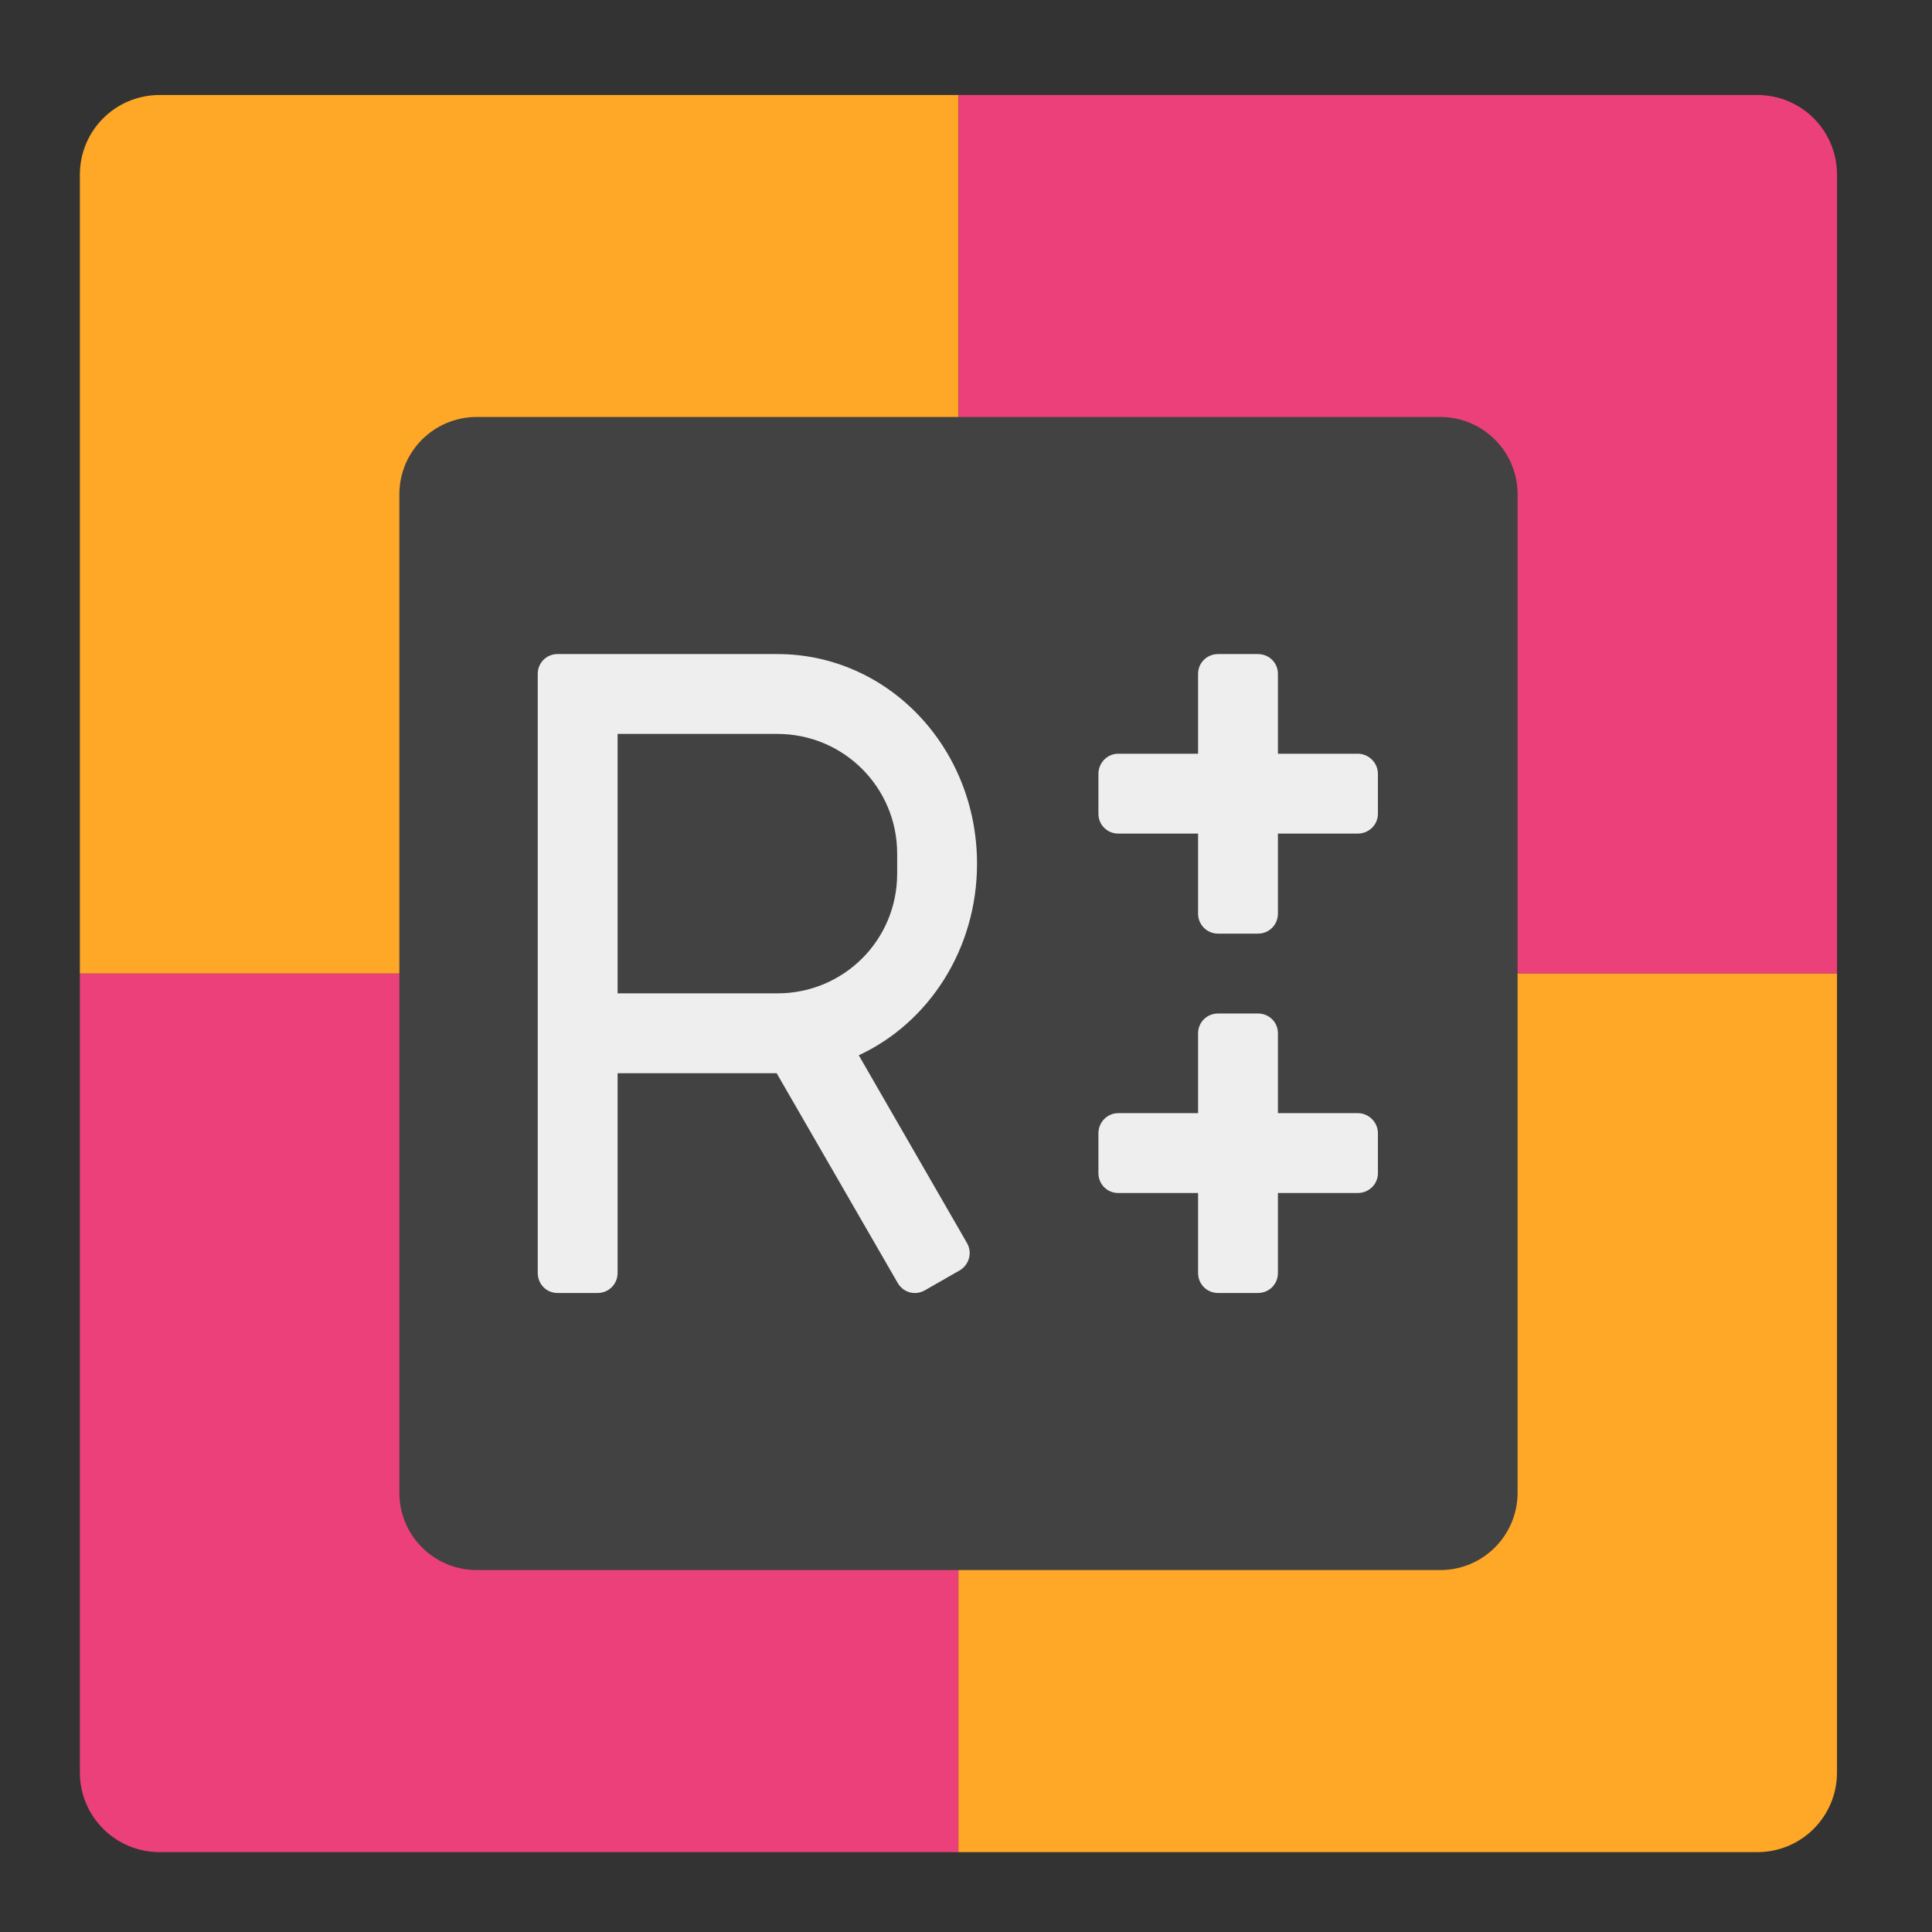 <?xml version="1.0" encoding="UTF-8"?>
<svg xmlns="http://www.w3.org/2000/svg" xmlns:xlink="http://www.w3.org/1999/xlink" width="24px" height="24px" viewBox="0 0 24 24" version="1.1">
<rect x="0" y="0" width="24" height="24" fill="#333333" stroke="none"/>
<g id="surface1">
<path style=" stroke:none;fill-rule:nonzero;fill:rgb(100%,65.49%,14.902%);fill-opacity:1;" d="M 1.984 1.18 C 1.434 1.18 0.992 1.621 0.992 2.172 L 0.992 12.094 L 11.906 12.094 L 11.906 1.18 Z M 1.984 1.18 "/>
<path style=" stroke:none;fill-rule:nonzero;fill:rgb(92.549%,25.098%,47.843%);fill-opacity:1;" d="M 21.828 1.18 C 22.379 1.18 22.82 1.621 22.82 2.172 L 22.82 12.094 L 11.906 12.094 L 11.906 1.18 Z M 21.828 1.18 "/>
<path style=" stroke:none;fill-rule:nonzero;fill:rgb(92.549%,25.098%,47.843%);fill-opacity:1;" d="M 1.984 23.008 C 1.434 23.008 0.992 22.566 0.992 22.016 L 0.992 12.094 L 11.906 12.094 L 11.906 23.008 Z M 1.984 23.008 "/>
<path style=" stroke:none;fill-rule:nonzero;fill:rgb(100%,65.49%,14.902%);fill-opacity:1;" d="M 21.828 23.008 C 22.379 23.008 22.82 22.566 22.82 22.016 L 22.82 12.094 L 11.906 12.094 L 11.906 23.008 Z M 21.828 23.008 "/>
<path style=" stroke:none;fill-rule:nonzero;fill:rgb(25.882%,25.882%,25.882%);fill-opacity:1;" d="M 5.922 5.18 L 17.891 5.18 C 18.422 5.18 18.852 5.609 18.852 6.141 L 18.852 18.543 C 18.852 19.074 18.422 19.504 17.891 19.504 L 5.922 19.504 C 5.391 19.504 4.961 19.074 4.961 18.543 L 4.961 6.141 C 4.961 5.609 5.391 5.18 5.922 5.18 Z M 5.922 5.18 "/>
<path style=" stroke:none;fill-rule:nonzero;fill:rgb(93.333%,93.333%,93.333%);fill-opacity:1;" d="M 6.926 8.125 C 6.789 8.125 6.68 8.234 6.68 8.371 L 6.68 15.812 C 6.68 15.953 6.789 16.062 6.926 16.062 L 7.422 16.062 C 7.562 16.062 7.672 15.953 7.672 15.812 L 7.672 13.332 L 9.648 13.332 L 11.152 15.938 C 11.223 16.059 11.371 16.098 11.492 16.027 L 11.922 15.781 C 12.039 15.711 12.082 15.562 12.012 15.441 L 10.668 13.109 C 11.535 12.707 12.137 11.793 12.137 10.73 C 12.137 9.285 11.031 8.125 9.656 8.125 Z M 7.672 9.117 L 9.656 9.117 C 10.48 9.117 11.145 9.781 11.145 10.605 L 11.145 10.852 C 11.145 11.68 10.48 12.34 9.656 12.34 L 7.672 12.34 Z M 7.672 9.117 "/>
<path style=" stroke:none;fill-rule:nonzero;fill:rgb(93.333%,93.333%,93.333%);fill-opacity:1;" d="M 15.133 8.125 C 14.992 8.125 14.883 8.234 14.883 8.371 L 14.883 9.363 L 13.891 9.363 C 13.754 9.363 13.645 9.477 13.645 9.613 L 13.645 10.109 C 13.645 10.246 13.754 10.355 13.891 10.355 L 14.883 10.355 L 14.883 11.348 C 14.883 11.488 14.992 11.598 15.133 11.598 L 15.625 11.598 C 15.766 11.598 15.875 11.488 15.875 11.348 L 15.875 10.355 L 16.867 10.355 C 17.004 10.355 17.117 10.246 17.117 10.109 L 17.117 9.613 C 17.117 9.477 17.004 9.363 16.867 9.363 L 15.875 9.363 L 15.875 8.371 C 15.875 8.234 15.766 8.125 15.625 8.125 Z M 15.133 8.125 "/>
<path style=" stroke:none;fill-rule:nonzero;fill:rgb(93.333%,93.333%,93.333%);fill-opacity:1;" d="M 15.133 12.59 C 14.992 12.59 14.883 12.699 14.883 12.836 L 14.883 13.828 L 13.891 13.828 C 13.754 13.828 13.645 13.941 13.645 14.078 L 13.645 14.574 C 13.645 14.711 13.754 14.82 13.891 14.82 L 14.883 14.82 L 14.883 15.812 C 14.883 15.953 14.992 16.062 15.133 16.062 L 15.625 16.062 C 15.766 16.062 15.875 15.953 15.875 15.812 L 15.875 14.82 L 16.867 14.82 C 17.004 14.82 17.117 14.711 17.117 14.574 L 17.117 14.078 C 17.117 13.941 17.004 13.828 16.867 13.828 L 15.875 13.828 L 15.875 12.836 C 15.875 12.699 15.766 12.59 15.625 12.59 Z M 15.133 12.59 "/>
</g>
</svg>
